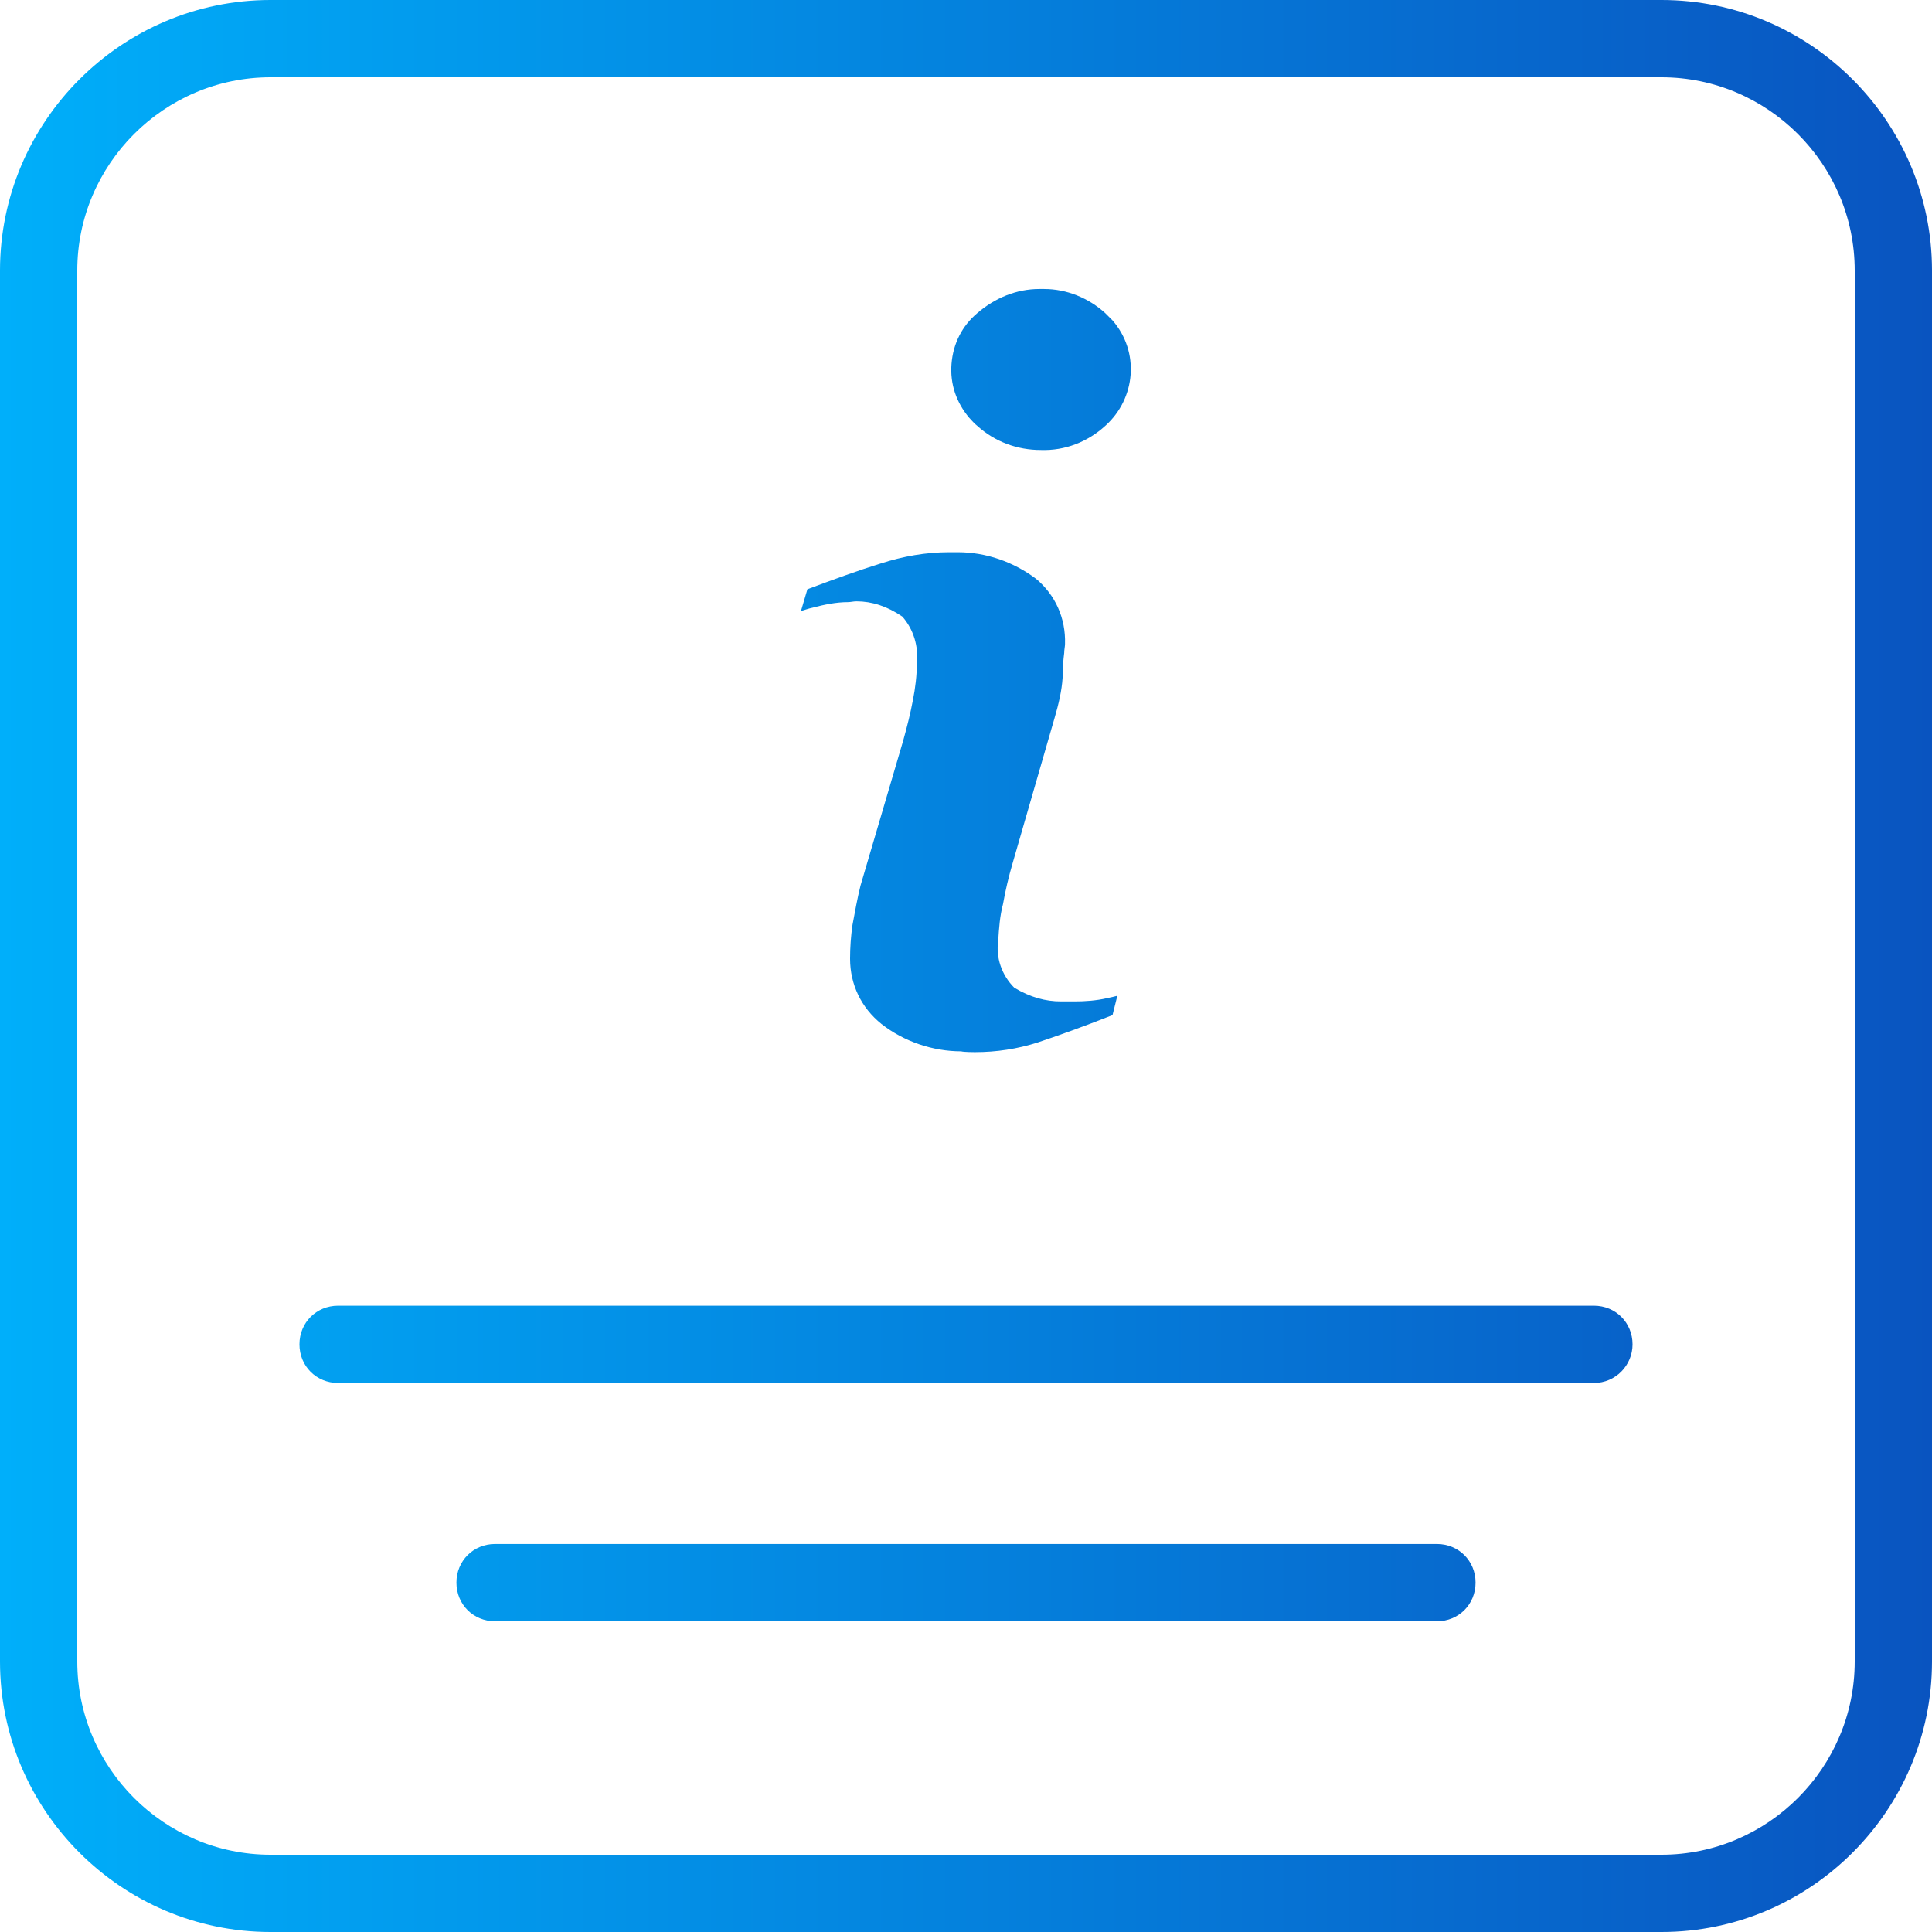 <?xml version="1.0" encoding="utf-8"?>
<!-- Generator: Adobe Illustrator 25.2.1, SVG Export Plug-In . SVG Version: 6.00 Build 0)  -->
<svg version="1.1" id="Layer_1" xmlns="http://www.w3.org/2000/svg" xmlns:xlink="http://www.w3.org/1999/xlink" x="0px" y="0px"
	 viewBox="0 0 24 24" style="enable-background:new 0 0 24 24;" xml:space="preserve">
<style type="text/css">
	.st0{fill:url(#SVGID_1_);}
</style>
<g>
	<linearGradient id="SVGID_1_" gradientUnits="userSpaceOnUse" x1="0" y1="12" x2="24" y2="12">
		<stop  offset="0" style="stop-color:#00AFFA"/>
		<stop  offset="1" style="stop-color:#0954C0"/>
	</linearGradient>
	<path class="st0" d="M20.64,24H3.36C1.51,24,0,22.49,0,20.64V3.36C0,1.51,1.51,0,3.36,0h17.28C22.49,0,24,1.51,24,3.36v17.28
		C24,22.49,22.49,24,20.64,24z M3.36,0.96c-1.32,0-2.4,1.08-2.4,2.4v17.28c0,1.32,1.08,2.4,2.4,2.4h17.28c1.32,0,2.4-1.08,2.4-2.4
		V3.36c0-1.32-1.08-2.4-2.4-2.4H3.36z M12.11,13.07c0.27,0,0.53-0.04,0.78-0.12c0.24-0.08,0.55-0.19,0.93-0.34l0.06-0.24
		c-0.04,0.01-0.08,0.02-0.13,0.03c-0.13,0.03-0.27,0.04-0.4,0.04l-0.07,0c-0.03,0-0.07,0-0.1,0c-0.19,0-0.38-0.05-0.58-0.17
		c-0.16-0.16-0.23-0.38-0.2-0.58c0.01-0.16,0.02-0.31,0.06-0.46c0.03-0.17,0.07-0.34,0.12-0.51l0.52-1.8
		c0.05-0.17,0.09-0.34,0.1-0.5c0-0.13,0.01-0.23,0.02-0.31c0-0.04,0.01-0.08,0.01-0.11c0.01-0.32-0.12-0.61-0.36-0.81
		c-0.28-0.21-0.62-0.33-0.97-0.33c-0.03,0-0.07,0-0.11,0c-0.29,0-0.57,0.05-0.85,0.14c-0.29,0.09-0.59,0.2-0.91,0.32L9.95,7.59
		c0.04-0.01,0.09-0.03,0.14-0.04c0.15-0.04,0.3-0.07,0.44-0.07c0.04,0,0.07-0.01,0.11-0.01c0.19,0,0.38,0.06,0.57,0.19
		c0.14,0.16,0.2,0.37,0.18,0.57c0,0.16-0.02,0.32-0.05,0.47c-0.03,0.16-0.07,0.32-0.12,0.5l-0.53,1.8c-0.04,0.16-0.07,0.33-0.1,0.49
		c-0.02,0.14-0.03,0.28-0.03,0.42c0,0.32,0.14,0.61,0.39,0.81c0.28,0.22,0.64,0.34,0.99,0.34C11.97,13.07,12.11,13.07,12.11,13.07z
		 M13.73,5.29c0.38-0.34,0.43-0.92,0.09-1.31c-0.03-0.03-0.06-0.06-0.09-0.09c-0.21-0.19-0.48-0.3-0.76-0.3h-0.06
		c-0.28,0-0.55,0.11-0.77,0.3c-0.19,0.16-0.3,0.38-0.32,0.63c-0.02,0.25,0.06,0.48,0.22,0.67c0.03,0.03,0.06,0.07,0.1,0.1
		c0.22,0.2,0.5,0.3,0.79,0.3C13.23,5.6,13.51,5.49,13.73,5.29z M20.28,16.7L20.28,16.7c0-0.27-0.21-0.48-0.48-0.48H4.2
		c-0.27,0-0.48,0.21-0.48,0.48v0c0,0.27,0.21,0.48,0.48,0.48h15.6C20.07,17.18,20.28,16.96,20.28,16.7z M18.33,19.66L18.33,19.66
		c0-0.27-0.21-0.48-0.48-0.48H6.15c-0.27,0-0.48,0.21-0.48,0.48v0c0,0.27,0.21,0.48,0.48,0.48h11.7
		C18.12,20.14,18.33,19.93,18.33,19.66z"/>
</g>
</svg>
